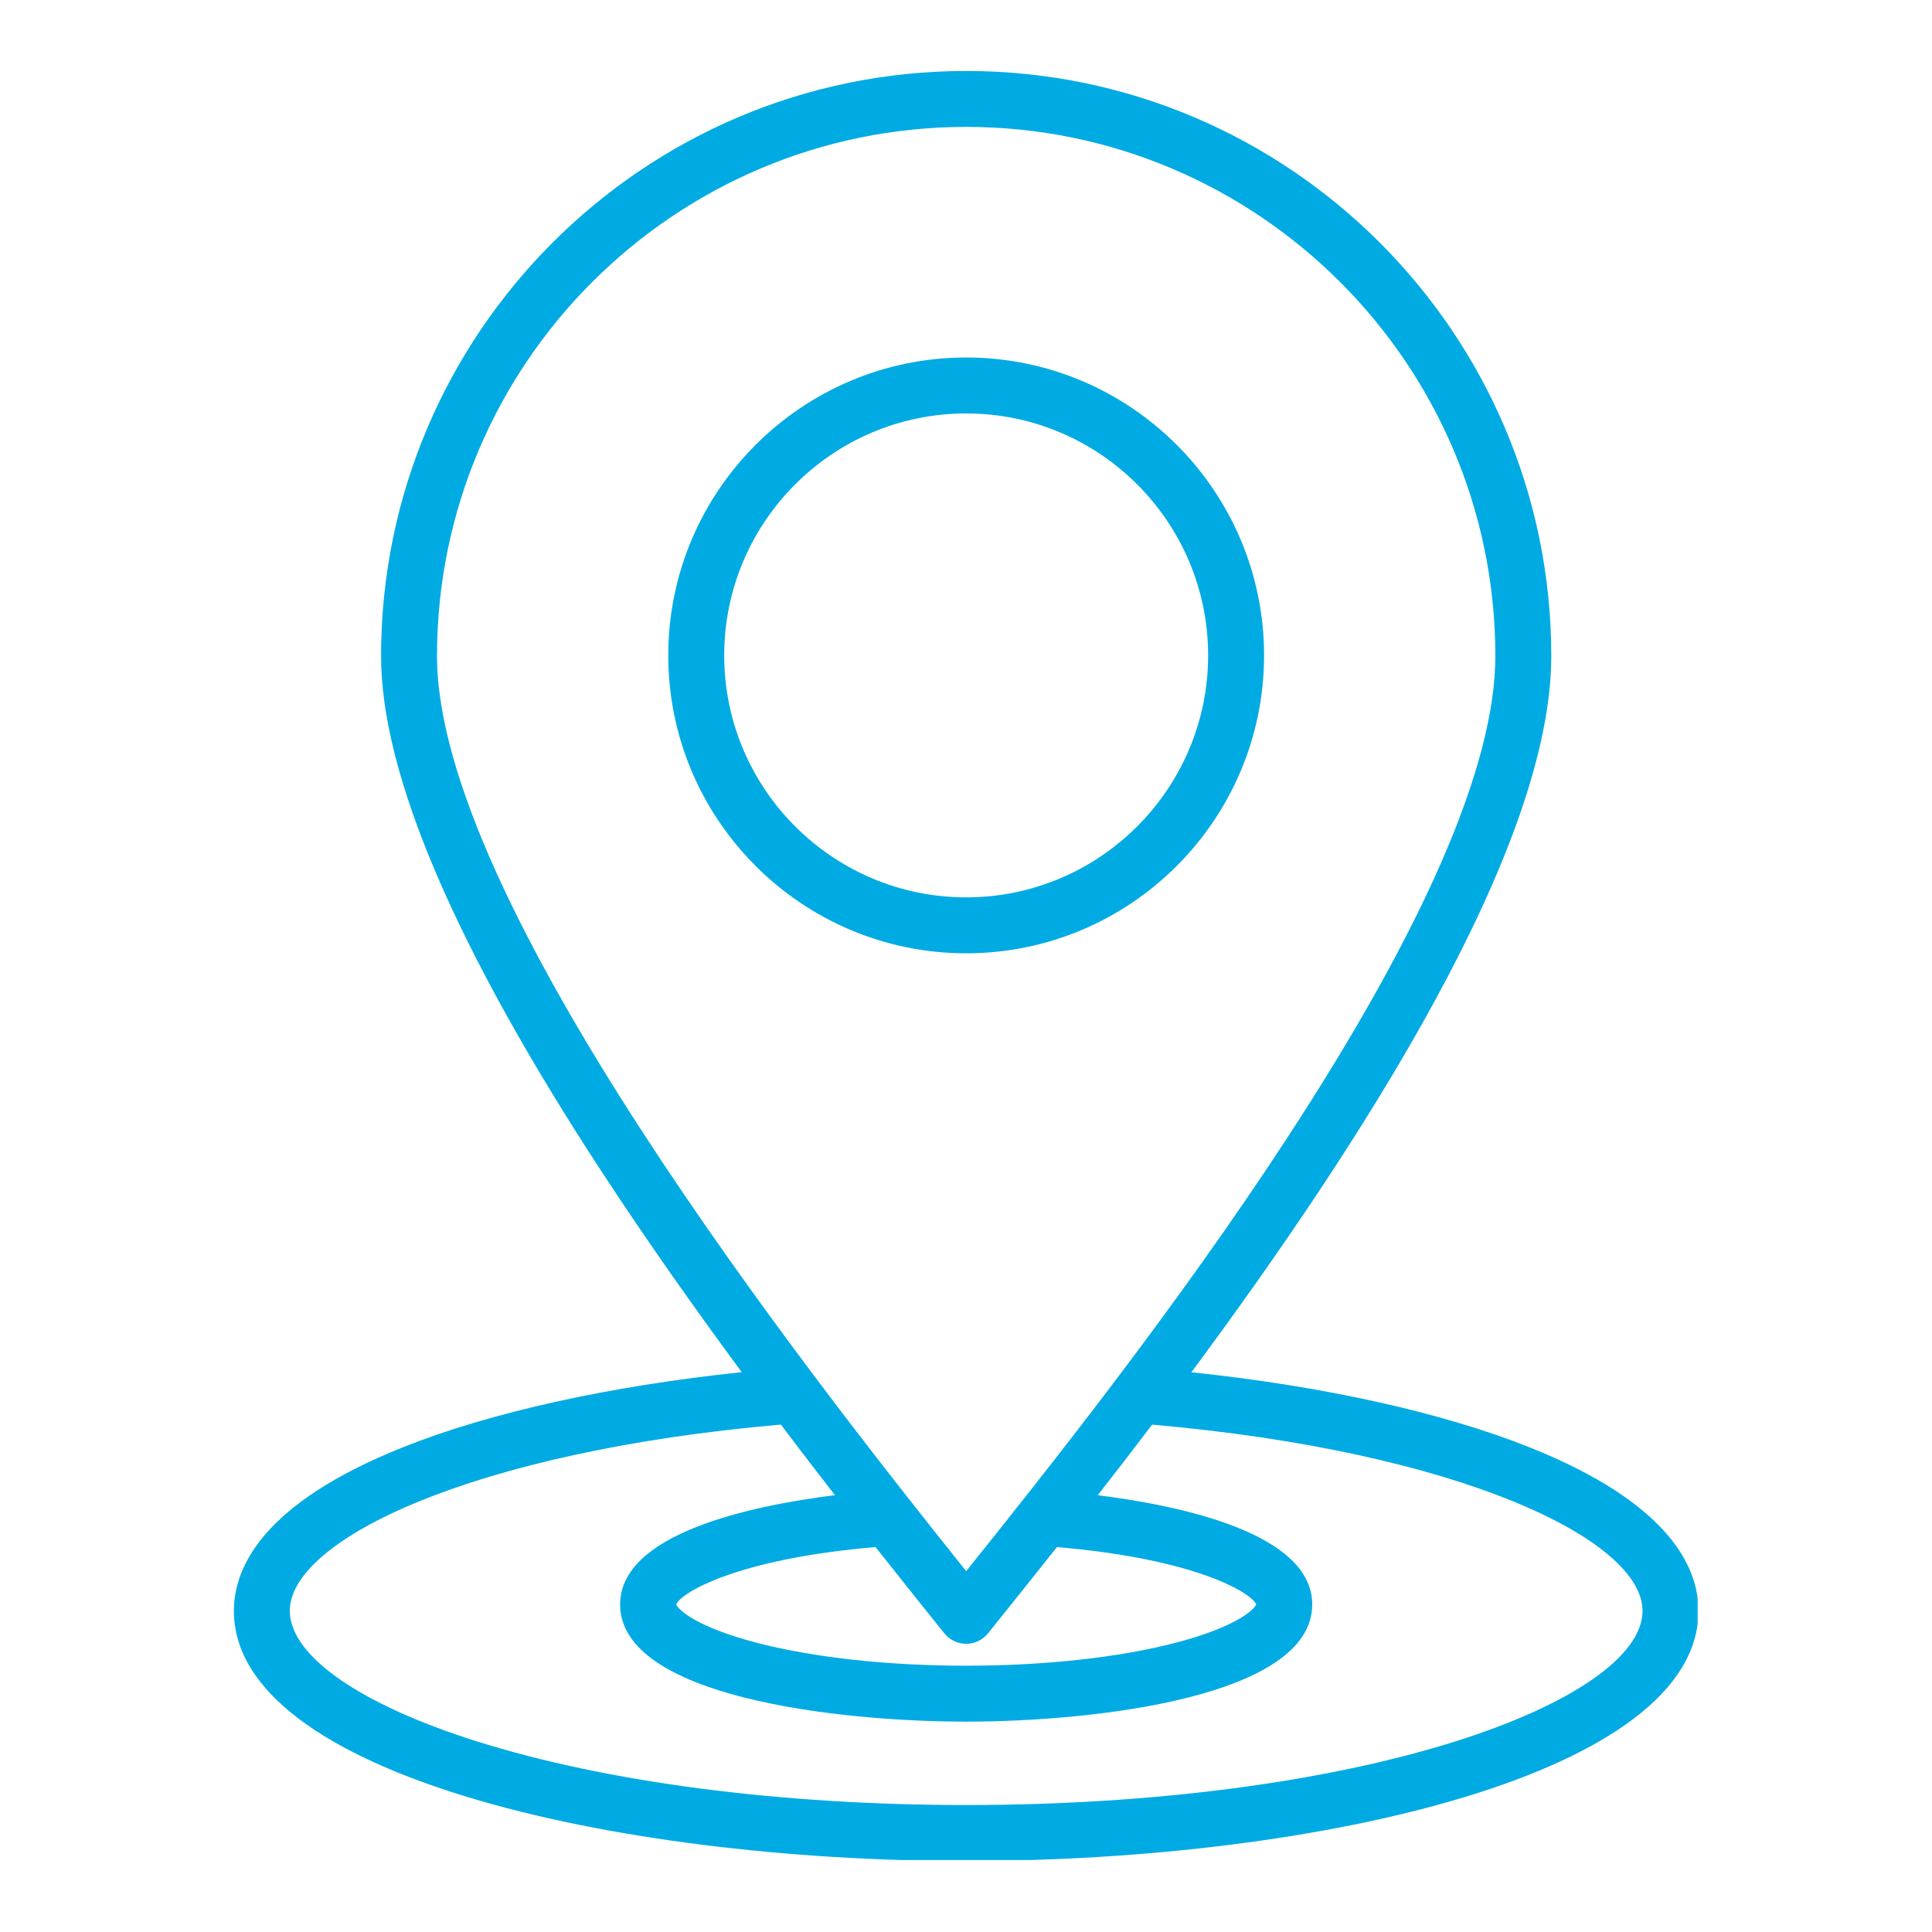 <svg xmlns="http://www.w3.org/2000/svg" xmlns:xlink="http://www.w3.org/1999/xlink" width="500" zoomAndPan="magnify" viewBox="0 0 375 375" height="500" preserveAspectRatio="xMidYMid meet" version="1.0"><defs><clipPath id="ebd51b4adc"><path d="M 45.262 13.777 L 329.512 13.777 L 329.512 361.027 L 45.262 361.027 Z M 45.262 13.777 " clip-rule="nonzero"/></clipPath></defs><g clip-path="url(#ebd51b4adc)"><path fill="#00abe4" d="M 296.91 280.934 C 279.918 274.148 256.879 269.051 231.25 266.352 C 264.402 221.633 301.102 164.625 301.102 127.344 C 301.102 64.723 250.156 13.777 187.535 13.777 C 124.91 13.777 73.965 64.723 73.965 127.344 C 73.965 150.312 88.41 184.043 116.898 227.594 C 125.633 240.953 134.945 254.109 143.969 266.336 C 118.301 269.031 95.223 274.125 78.203 280.918 C 51.09 291.738 45.398 304.156 45.398 312.668 C 45.398 344.199 118.629 361.215 187.535 361.215 C 256.438 361.215 329.668 344.199 329.668 312.668 C 329.668 304.164 323.984 291.75 296.91 280.934 Z M 84.824 127.344 C 84.824 70.711 130.898 24.633 187.535 24.633 C 244.168 24.633 290.246 70.711 290.246 127.344 C 290.246 148.395 276.586 179.961 249.648 221.168 C 228.301 253.824 203.508 285.043 187.535 304.961 C 155.684 265.16 84.824 174.703 84.824 127.344 Z M 183.301 317.035 C 184.328 318.316 185.887 319.066 187.535 319.066 C 189.18 319.066 190.738 318.316 191.77 317.035 L 193.371 315.039 C 196.844 310.711 200.824 305.75 205.152 300.289 C 232.133 302.582 242.945 309.18 243.824 311.43 C 243.379 312.504 239.773 315.844 228.16 318.867 C 217.145 321.73 202.719 323.312 187.535 323.312 C 172.352 323.312 157.922 321.73 146.906 318.867 C 135.293 315.844 131.691 312.504 131.246 311.43 C 132.125 309.18 142.941 302.578 169.945 300.285 C 175.023 306.719 179.562 312.379 183.301 317.035 Z M 282.566 337.98 C 257.262 345.961 223.512 350.355 187.535 350.355 C 151.559 350.355 117.809 345.961 92.5 337.98 C 69.805 330.82 56.254 321.359 56.254 312.668 C 56.254 298.832 91.836 281.707 151.566 276.512 C 155.176 281.289 158.691 285.871 162.059 290.211 C 145.73 292.25 120.367 297.645 120.367 311.43 C 120.367 329.379 162.586 334.168 187.535 334.168 C 212.48 334.168 254.703 329.379 254.703 311.43 C 254.703 297.66 229.391 292.266 213.074 290.219 C 216.469 285.867 220.004 281.289 223.621 276.523 C 283.277 281.73 318.812 298.848 318.812 312.668 C 318.812 321.359 305.262 330.82 282.566 337.98 Z M 245.355 127.211 C 245.355 95.328 219.418 69.391 187.535 69.391 C 155.648 69.391 129.711 95.328 129.711 127.211 C 129.711 159.098 155.648 185.035 187.535 185.035 C 219.418 185.035 245.355 159.098 245.355 127.211 Z M 187.535 174.176 C 161.637 174.176 140.57 153.109 140.57 127.211 C 140.57 101.316 161.637 80.25 187.535 80.25 C 213.43 80.25 234.496 101.316 234.496 127.211 C 234.496 153.109 213.43 174.176 187.535 174.176 Z M 187.535 174.176 " fill-opacity="1" fill-rule="nonzero"/></g></svg>